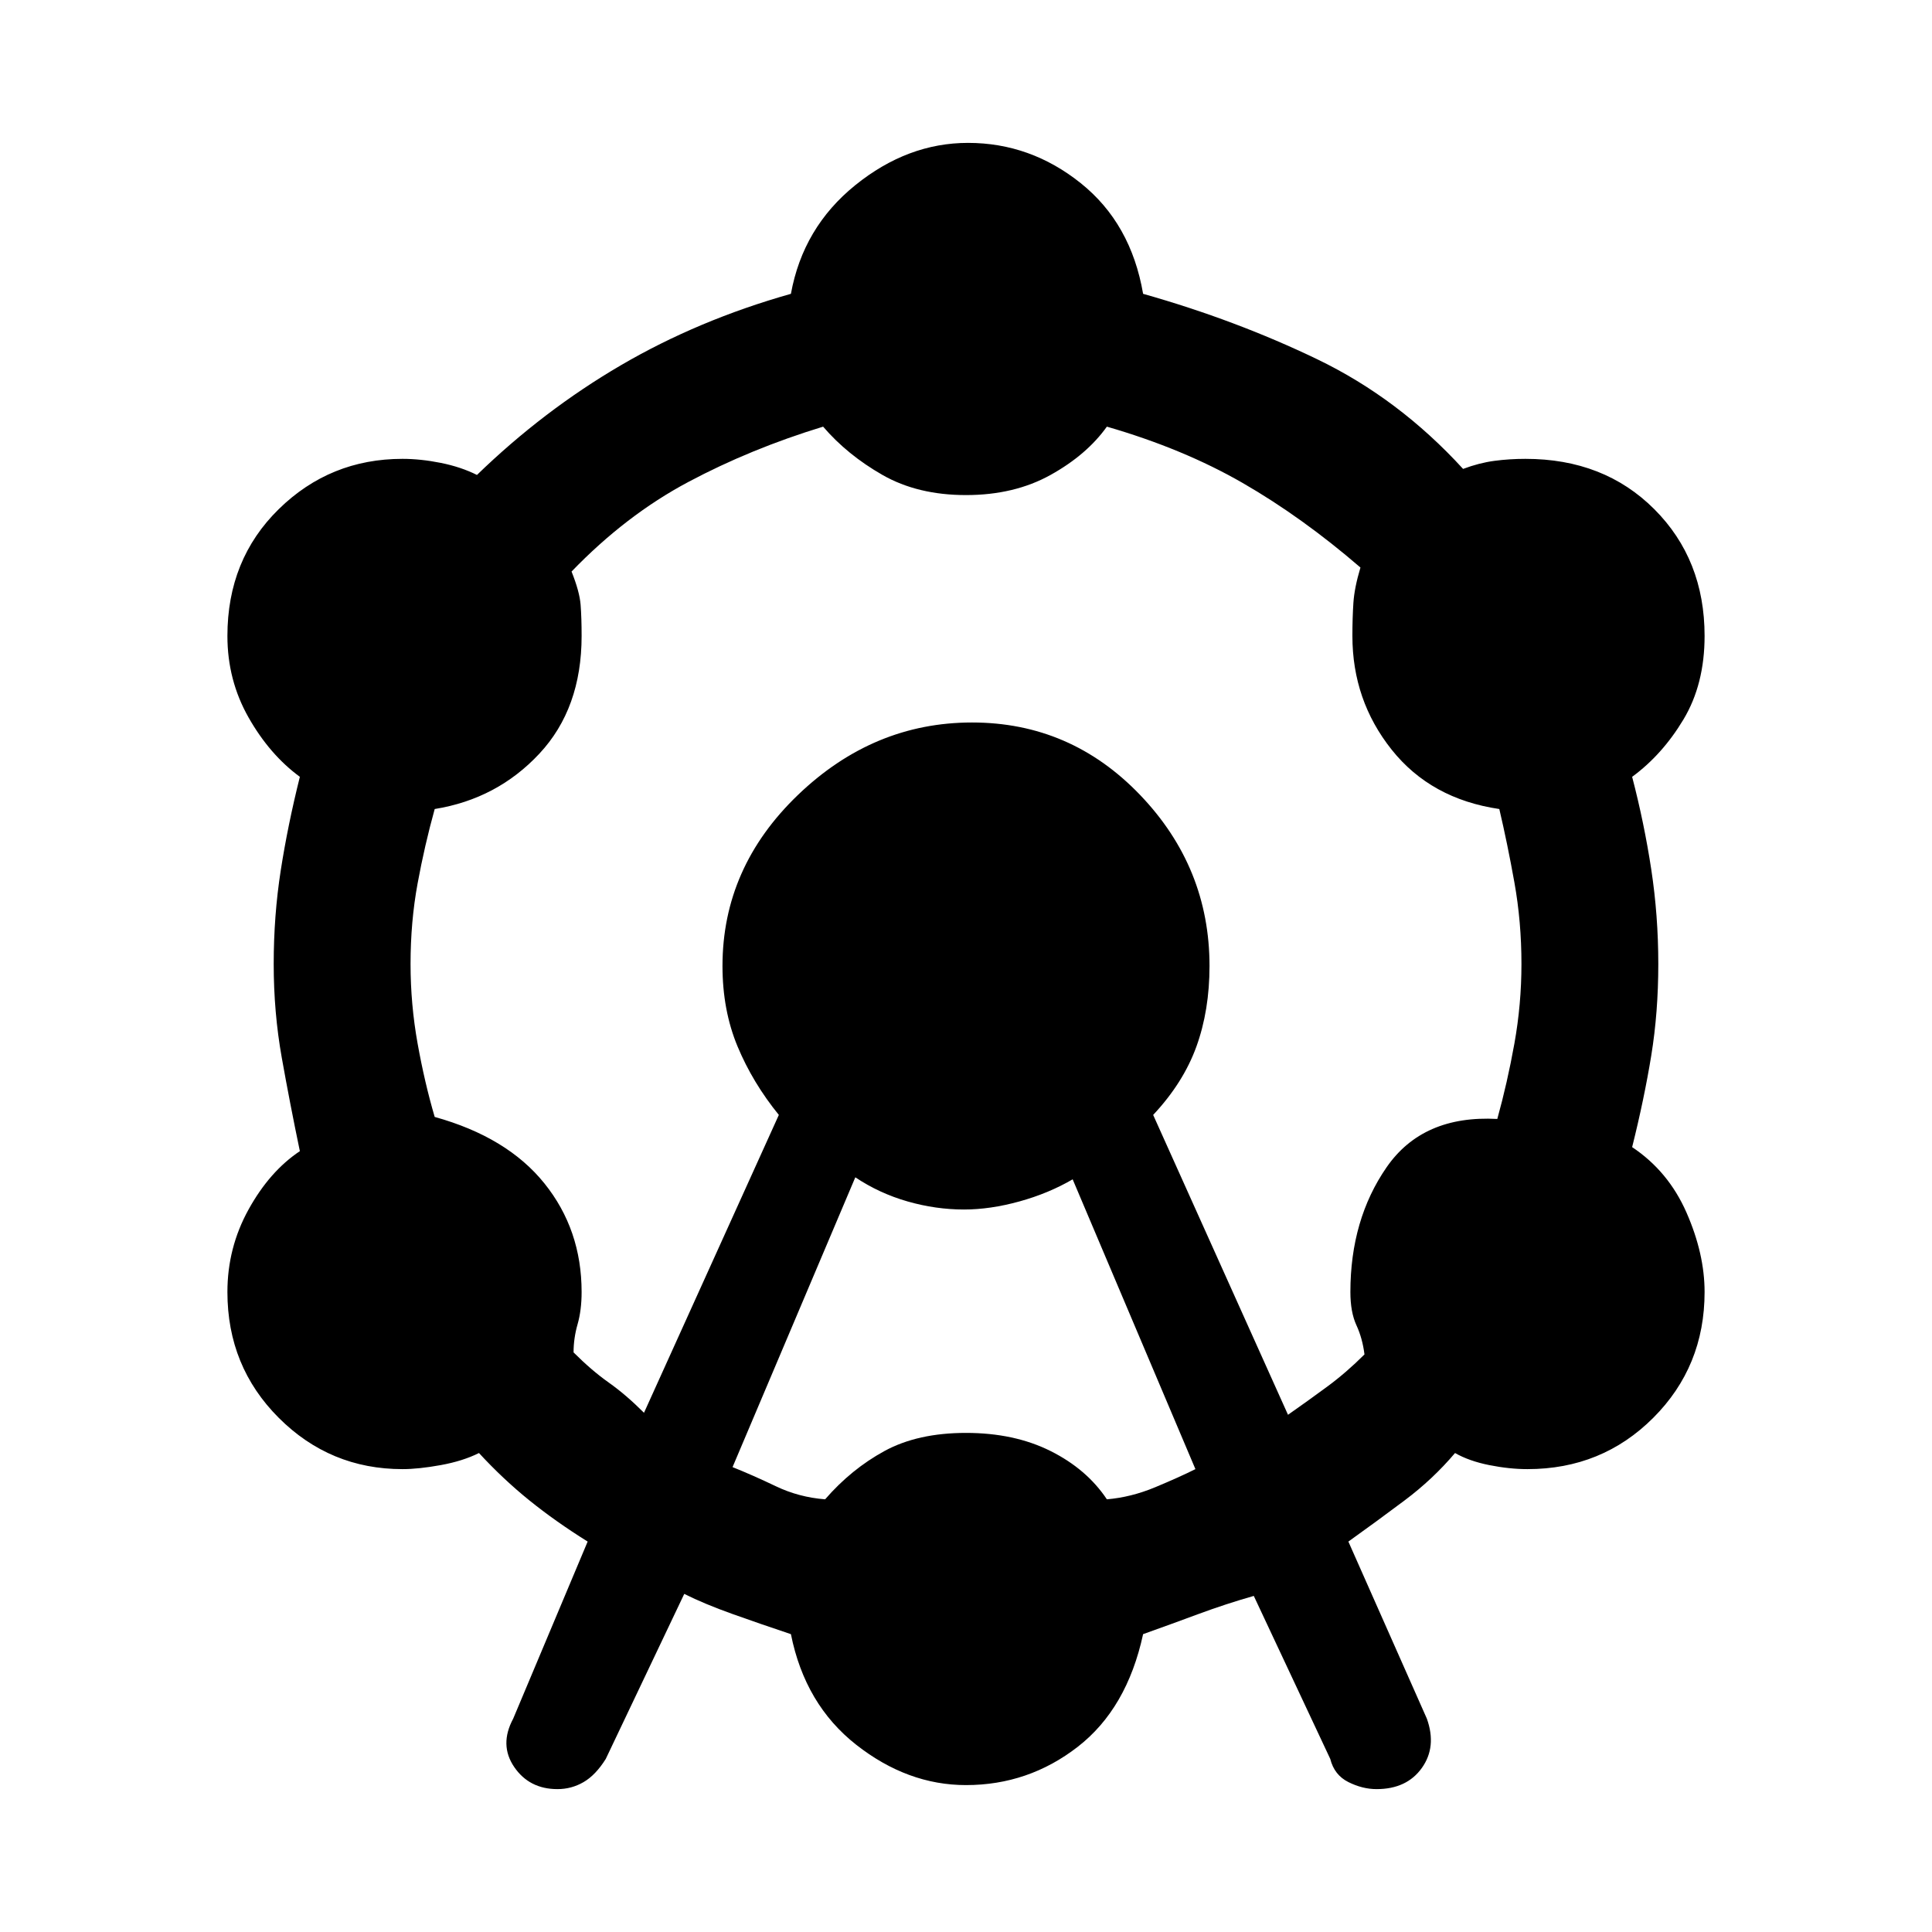 <svg xmlns="http://www.w3.org/2000/svg" height="48" width="48"><path d="M13.85 44.45Q13.15 44.45 12.775 43.9Q12.4 43.35 12.75 42.7L14.6 38.3Q13.8 37.8 13.15 37.275Q12.5 36.75 11.9 36.1Q11.5 36.3 10.95 36.4Q10.4 36.5 10 36.5Q8.2 36.5 6.925 35.225Q5.65 33.95 5.65 32.1Q5.65 31 6.175 30.05Q6.7 29.1 7.45 28.6Q7.2 27.4 7 26.275Q6.8 25.15 6.8 23.95Q6.8 22.75 6.975 21.625Q7.15 20.5 7.45 19.3Q6.7 18.75 6.175 17.825Q5.65 16.9 5.65 15.8Q5.65 13.9 6.925 12.65Q8.2 11.4 10 11.4Q10.45 11.4 10.95 11.5Q11.45 11.6 11.85 11.8Q13.5 10.2 15.425 9.075Q17.35 7.95 19.65 7.3Q19.95 5.65 21.25 4.6Q22.55 3.55 24.05 3.55Q25.6 3.55 26.85 4.55Q28.1 5.55 28.4 7.3Q30.7 7.95 32.725 8.925Q34.75 9.9 36.35 11.65Q36.75 11.5 37.125 11.45Q37.5 11.4 37.9 11.4Q39.85 11.4 41.1 12.65Q42.35 13.9 42.35 15.8Q42.35 17 41.825 17.875Q41.3 18.75 40.55 19.3Q40.85 20.45 41.025 21.6Q41.2 22.75 41.2 23.95Q41.2 25.15 41.025 26.225Q40.85 27.3 40.55 28.5Q41.45 29.1 41.9 30.125Q42.35 31.15 42.35 32.1Q42.35 33.95 41.075 35.225Q39.8 36.5 37.95 36.5Q37.5 36.5 37 36.4Q36.5 36.3 36.15 36.1Q35.6 36.75 34.9 37.275Q34.2 37.8 33.5 38.3L35.45 42.7Q35.7 43.4 35.325 43.925Q34.95 44.45 34.2 44.45Q33.85 44.45 33.5 44.275Q33.15 44.1 33.05 43.7L31.15 39.65Q30.45 39.85 29.775 40.1Q29.1 40.35 28.4 40.6Q28 42.45 26.775 43.4Q25.55 44.35 24 44.35Q22.55 44.35 21.275 43.35Q20 42.35 19.65 40.6Q18.9 40.35 18.2 40.1Q17.5 39.85 17 39.6L15.05 43.7Q14.8 44.1 14.5 44.275Q14.2 44.45 13.85 44.45ZM16 35.1 19.35 27.7Q18.7 26.9 18.325 26Q17.95 25.1 17.95 24Q17.95 21.55 19.825 19.75Q21.7 17.95 24.15 17.95Q26.6 17.95 28.325 19.75Q30.05 21.55 30.05 24Q30.05 25.1 29.725 26Q29.4 26.9 28.65 27.7L32 35.15Q32.5 34.8 32.975 34.45Q33.45 34.1 33.9 33.65Q33.85 33.25 33.7 32.925Q33.55 32.6 33.55 32.1Q33.55 30.3 34.45 29Q35.35 27.7 37.2 27.8Q37.45 26.9 37.625 25.925Q37.8 24.95 37.8 23.95Q37.8 22.9 37.625 21.925Q37.45 20.95 37.25 20.1Q35.55 19.85 34.575 18.625Q33.6 17.4 33.6 15.8Q33.6 15.35 33.625 14.975Q33.65 14.6 33.8 14.1Q32.35 12.85 30.875 12Q29.4 11.15 27.5 10.6Q27 11.3 26.1 11.8Q25.2 12.3 24 12.3Q22.8 12.3 21.925 11.8Q21.05 11.3 20.45 10.6Q18.65 11.15 17.1 11.975Q15.55 12.8 14.2 14.2Q14.4 14.7 14.425 15.025Q14.45 15.35 14.45 15.8Q14.45 17.6 13.4 18.725Q12.35 19.85 10.8 20.1Q10.55 21 10.375 21.95Q10.2 22.9 10.2 23.95Q10.2 24.95 10.375 25.925Q10.55 26.9 10.8 27.75Q12.6 28.25 13.525 29.4Q14.45 30.55 14.45 32.1Q14.45 32.55 14.35 32.9Q14.25 33.25 14.25 33.6Q14.7 34.05 15.125 34.35Q15.55 34.65 16 35.1ZM18.2 36.45Q18.7 36.65 19.275 36.925Q19.85 37.2 20.5 37.25Q21.15 36.5 21.975 36.05Q22.8 35.6 24 35.6Q25.2 35.6 26.1 36.05Q27 36.5 27.5 37.25Q28.1 37.2 28.7 36.95Q29.3 36.7 29.7 36.5L26.65 29.3Q26.05 29.65 25.325 29.85Q24.6 30.05 23.95 30.05Q23.25 30.05 22.55 29.85Q21.85 29.65 21.25 29.25Z"/></svg>